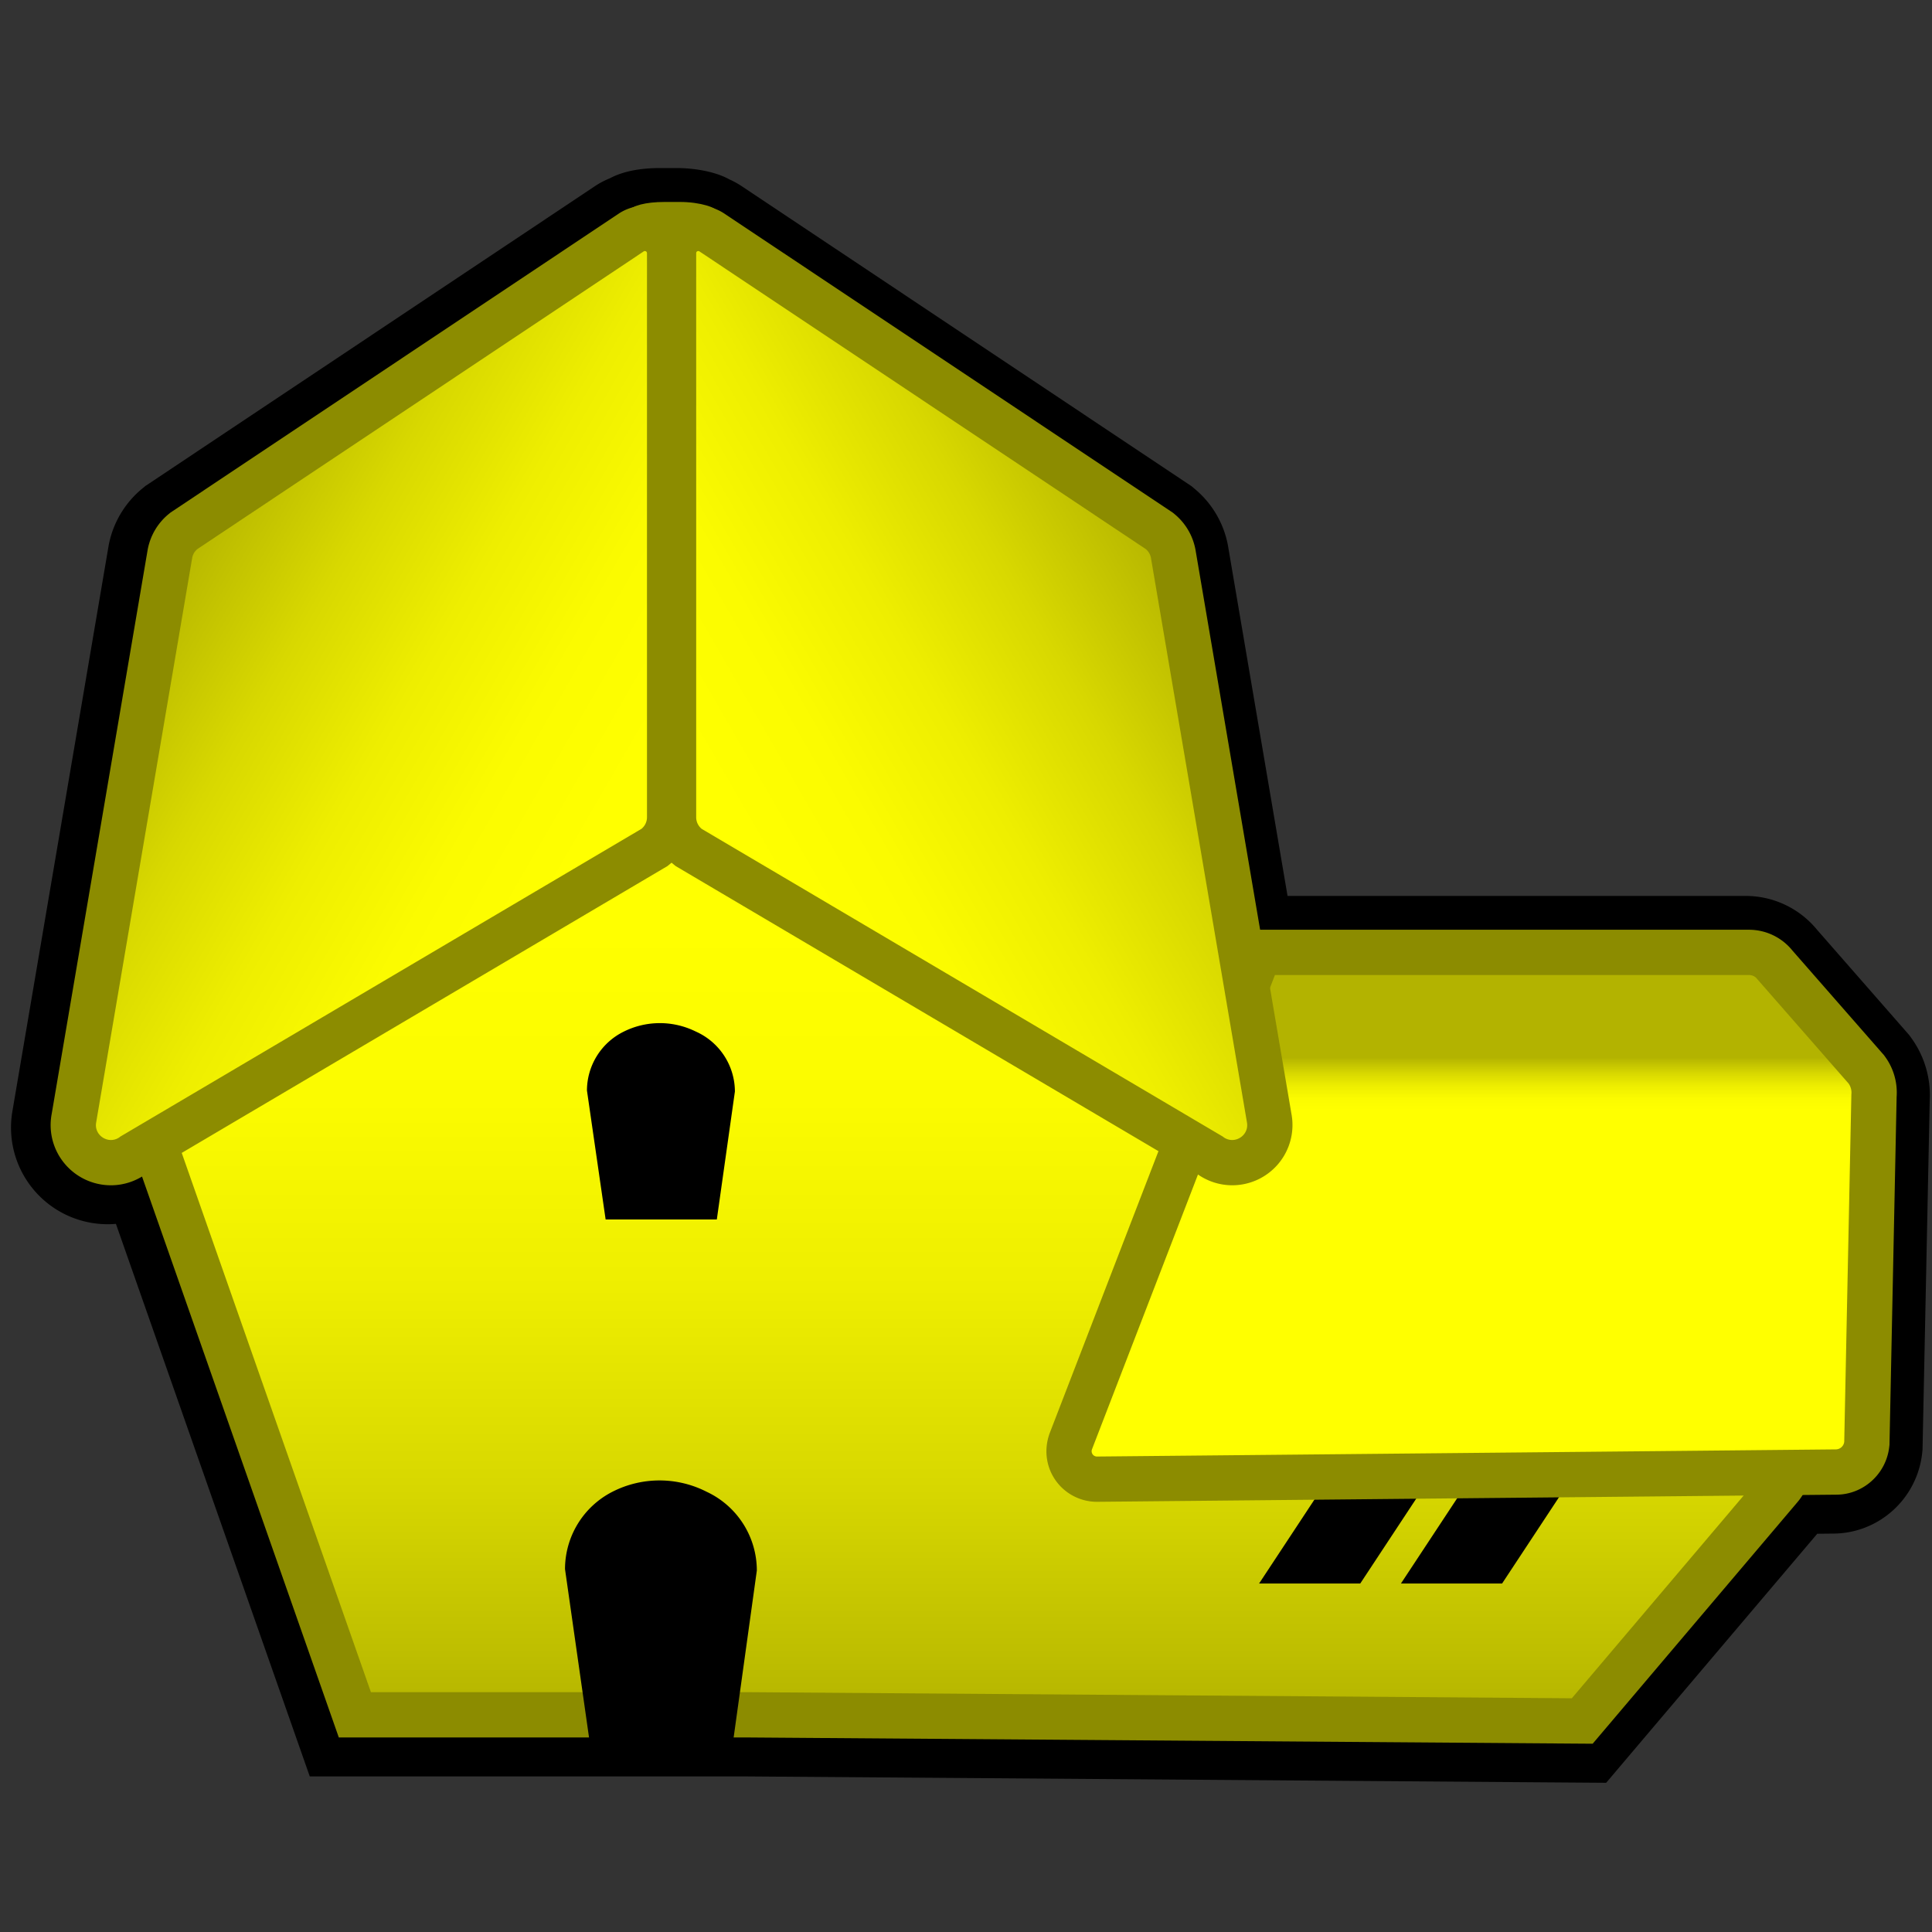<svg xmlns="http://www.w3.org/2000/svg" width="128" height="128">
    <rect width="100%" height="100%" fill="#333333" stroke="none"/>
    <path
        d="M124.615 70.25l-.082-.113-.091-.105-5.979-6.832a3.605 3.605 0 00-2.802-1.342H83.193l-4.29-25.223-.005-.031-.005-.03a3.904 3.904 0 00-1.354-2.275l-.111-.093-.121-.08-29.569-19.721a2.89 2.89 0 00-.538-.28c-.354-.243-1.298-.492-2.407-.492H43.76c-1.101 0-1.862.18-2.279.444-.243.088-.479.2-.697.349l-29.537 19.7-.121.08-.112.093a3.912 3.912 0 00-1.354 2.275l-.005.03-.005.031-6.358 37.373a3.905 3.905 0 003.843 4.6c.745 0 1.475-.229 2.104-.633l12.373 35.27.683 1.947h27.092l54.513.404 1.361.01.88-1.039L118.8 99.633c.136-.16.249-.332.354-.506l2.281-.023c1.742 0 3.227-1.326 3.426-3.084l.014-.133.003-.135.472-22.924a3.956 3.956 0 00-.735-2.578z"
        fill="none" stroke="#000" stroke-width="5" stroke-miterlimit="10" />
    <linearGradient id="a" gradientUnits="userSpaceOnUse" x1="64.29" y1="55.022" x2="64.29" y2="114.021">
        <stop offset=".108" stop-color="#ff0" />
        <stop offset=".304" stop-color="#fbfb00" />
        <stop offset=".514" stop-color="#ee0" />
        <stop offset=".732" stop-color="#d8d800" />
        <stop offset=".954" stop-color="#baba00" />
        <stop offset="1" stop-color="#b3b300" />
    </linearGradient>
    <path
        d="M49.593 113.611H23.511L10.125 75.457l32.579-20.025a2.766 2.766 0 012.85-.029l34.202 20.063-7.76 18.958 44.33.581a2.14 2.14 0 011.933 1.262 2.137 2.137 0 01-.316 2.285l-13.114 15.47-55.236-.411z"
        fill="url(#a)" />
    <path
        d="M44.154 56.521c.221 0 .442.058.64.174l33.082 19.406-8.103 19.793 46.533.609a.654.654 0 01.49 1.078l-12.659 14.934-54.533-.404h-25.03l-12.633-36.01L43.49 56.709c.203-.125.434-.188.664-.188m0-3c-.79 0-1.563.219-2.235.633L10.371 73.546 8.31 74.813l.8 2.282 12.633 36.01.704 2.007h27.157l54.511.404 1.403.01.908-1.07 12.659-14.934a3.625 3.625 0 00.538-3.878 3.623 3.623 0 00-3.274-2.139l-42.13-.552 6.433-15.714.986-2.408-2.244-1.316-33.082-19.407a4.262 4.262 0 00-2.158-.587z"
        fill="#8c8c00" />
    <path d="M90.12 104.912h-6.702l5.549-8.414h6.702zM99.517 104.912h-6.701l5.549-8.414h6.701z" />
    <linearGradient id="b" gradientUnits="userSpaceOnUse" x1="97.495" y1="63.098" x2="97.495" y2="97.998">
        <stop offset=".2" stop-color="#b3b300" />
        <stop offset=".205" stop-color="#baba00" />
        <stop offset=".23" stop-color="#d8d800" />
        <stop offset=".254" stop-color="#ee0" />
        <stop offset=".278" stop-color="#fbfb00" />
        <stop offset=".3" stop-color="#ff0" />
    </linearGradient>
    <path
        d="M72.676 97.998a1.853 1.853 0 01-1.738-2.49l12.5-32.41h32.44c.672 0 1.308.312 1.721.837l6.045 6.909.041.057c.354.491.521 1.089.472 1.692l-.473 23.033-.008.071a2.067 2.067 0 01-2.052 1.829l-48.94.473h-.008z"
        fill="url(#b)" />
    <path
        d="M115.878 64.598c.221 0 .429.106.558.286l6.033 6.895c.152.211.219.471.189.729l-.473 23.016a.567.567 0 01-.563.502l-48.947.473a.352.352 0 01-.33-.473l12.121-31.427h31.412m0-3.001H82.409l-.741 1.92-12.121 31.428c-.395 1.072-.246 2.221.38 3.119a3.353 3.353 0 002.749 1.434l48.976-.473c1.781 0 3.304-1.356 3.514-3.155l.017-.143.003-.143.471-22.921a4.036 4.036 0 00-.755-2.641l-.082-.114-.092-.105-5.977-6.83a3.698 3.698 0 00-2.873-1.376z"
        fill="#8c8c00" />
    <linearGradient id="c" gradientUnits="userSpaceOnUse" x1="43.286" y1="56.682" x2="10.485" y2="37.744">
        <stop offset=".108" stop-color="#ff0" />
        <stop offset=".304" stop-color="#fbfb00" />
        <stop offset=".514" stop-color="#ee0" />
        <stop offset=".732" stop-color="#d8d800" />
        <stop offset=".954" stop-color="#baba00" />
        <stop offset="1" stop-color="#b3b300" />
    </linearGradient>
    <path
        d="M7.352 77.028a2.502 2.502 0 01-1.932-.913 2.475 2.475 0 01-.52-2.05l6.355-37.362c.113-.6.421-1.118.871-1.487l.057-.047 30.009-20.014.531-.024c.904 0 1.64.735 1.64 1.638v37.376c0 .754-.336 1.458-.922 1.933l-.086.07L8.813 76.546c-.43.316-.932.482-1.461.482z"
        fill="url(#c)" />
    <path
        d="M42.724 16.632a.14.14 0 01.14.138v37.376a.99.99 0 01-.366.768L7.973 75.301a.974.974 0 01-.621.227c-.575 0-1.105-.516-.978-1.18l6.36-37.393a.98.98 0 01.343-.578l29.569-19.721a.137.137 0 01.078-.024m0-3c-.632 0-1.242.188-1.765.544L11.413 33.881l-.123.082-.114.094a3.992 3.992 0 00-1.388 2.339l-.005.028-.005.028L3.42 73.825a3.97 3.97 0 00.844 3.246 3.996 3.996 0 003.088 1.457c.811 0 1.608-.254 2.277-.721l34.393-20.31.191-.112.172-.14a3.972 3.972 0 001.478-3.099V16.77a3.142 3.142 0 00-3.139-3.138z"
        fill="#8c8c00" />
    <g>
        <linearGradient id="d" gradientUnits="userSpaceOnUse" x1="78.503" y1="37.744" x2="45.702" y2="56.682">
            <stop offset="0" stop-color="#b3b300" />
            <stop offset=".047" stop-color="#baba00" />
            <stop offset=".27" stop-color="#d8d800" />
            <stop offset=".49" stop-color="#ee0" />
            <stop offset=".703" stop-color="#fbfb00" />
            <stop offset=".9" stop-color="#ff0" />
        </linearGradient>
        <path
            d="M81.635 77.028a2.448 2.448 0 01-1.461-.481L45.631 56.149l-.086-.07a2.478 2.478 0 01-.921-1.933V16.77a1.64 1.64 0 011.639-1.638h.462l.459.284 29.623 19.756.06.05c.446.369.751.886.858 1.454l6.365 37.421a2.458 2.458 0 01-.525 2.02 2.5 2.5 0 01-1.93.911z"
            fill="url(#d)" />
        <path
            d="M46.263 16.632c.026 0 .053.007.077.024l29.57 19.721a.993.993 0 01.342.578l6.36 37.393c.127.664-.403 1.18-.978 1.18a.976.976 0 01-.621-.227L46.489 54.914a.99.99 0 01-.365-.768V16.77c0-.081.067-.138.139-.138m0-3a3.143 3.143 0 00-3.139 3.138v37.376c0 1.209.538 2.338 1.477 3.099l.172.14.191.112 34.394 20.31a3.99 3.99 0 002.277.721 3.993 3.993 0 003.931-4.704l-6.357-37.373-.005-.028-.005-.028a3.998 3.998 0 00-1.375-2.329l-.12-.099-.13-.087-29.57-19.72a3.1 3.1 0 00-1.741-.528z"
            fill="#8c8c00" />
    </g>
    <path
        d="M48.591 115.219H39.04l-1.606-11.258a5.753 5.753 0 013.136-5.125 6.864 6.864 0 016.11-.07l.209.102a5.76 5.76 0 013.253 5.186l-1.551 11.165zM47.491 80.795h-7.366l-1.238-8.547a4.36 4.36 0 012.419-3.891 5.363 5.363 0 014.712-.053l.162.076a4.366 4.366 0 012.509 3.936l-1.198 8.479z" />
    <g>
        <path
            d="M45.044 16.454h-1.002c-1.368 0-2.487-.57-2.487-1.267 0 0 .013-1.165.045-1.204.303-.354 1.146-.603 2.442-.603h1.002c1.368 0 2.487.389 2.487.662v1.145c0 .696-1.119 1.267-2.487 1.267z"
            fill="#8c8c00" />
    </g>
</svg>